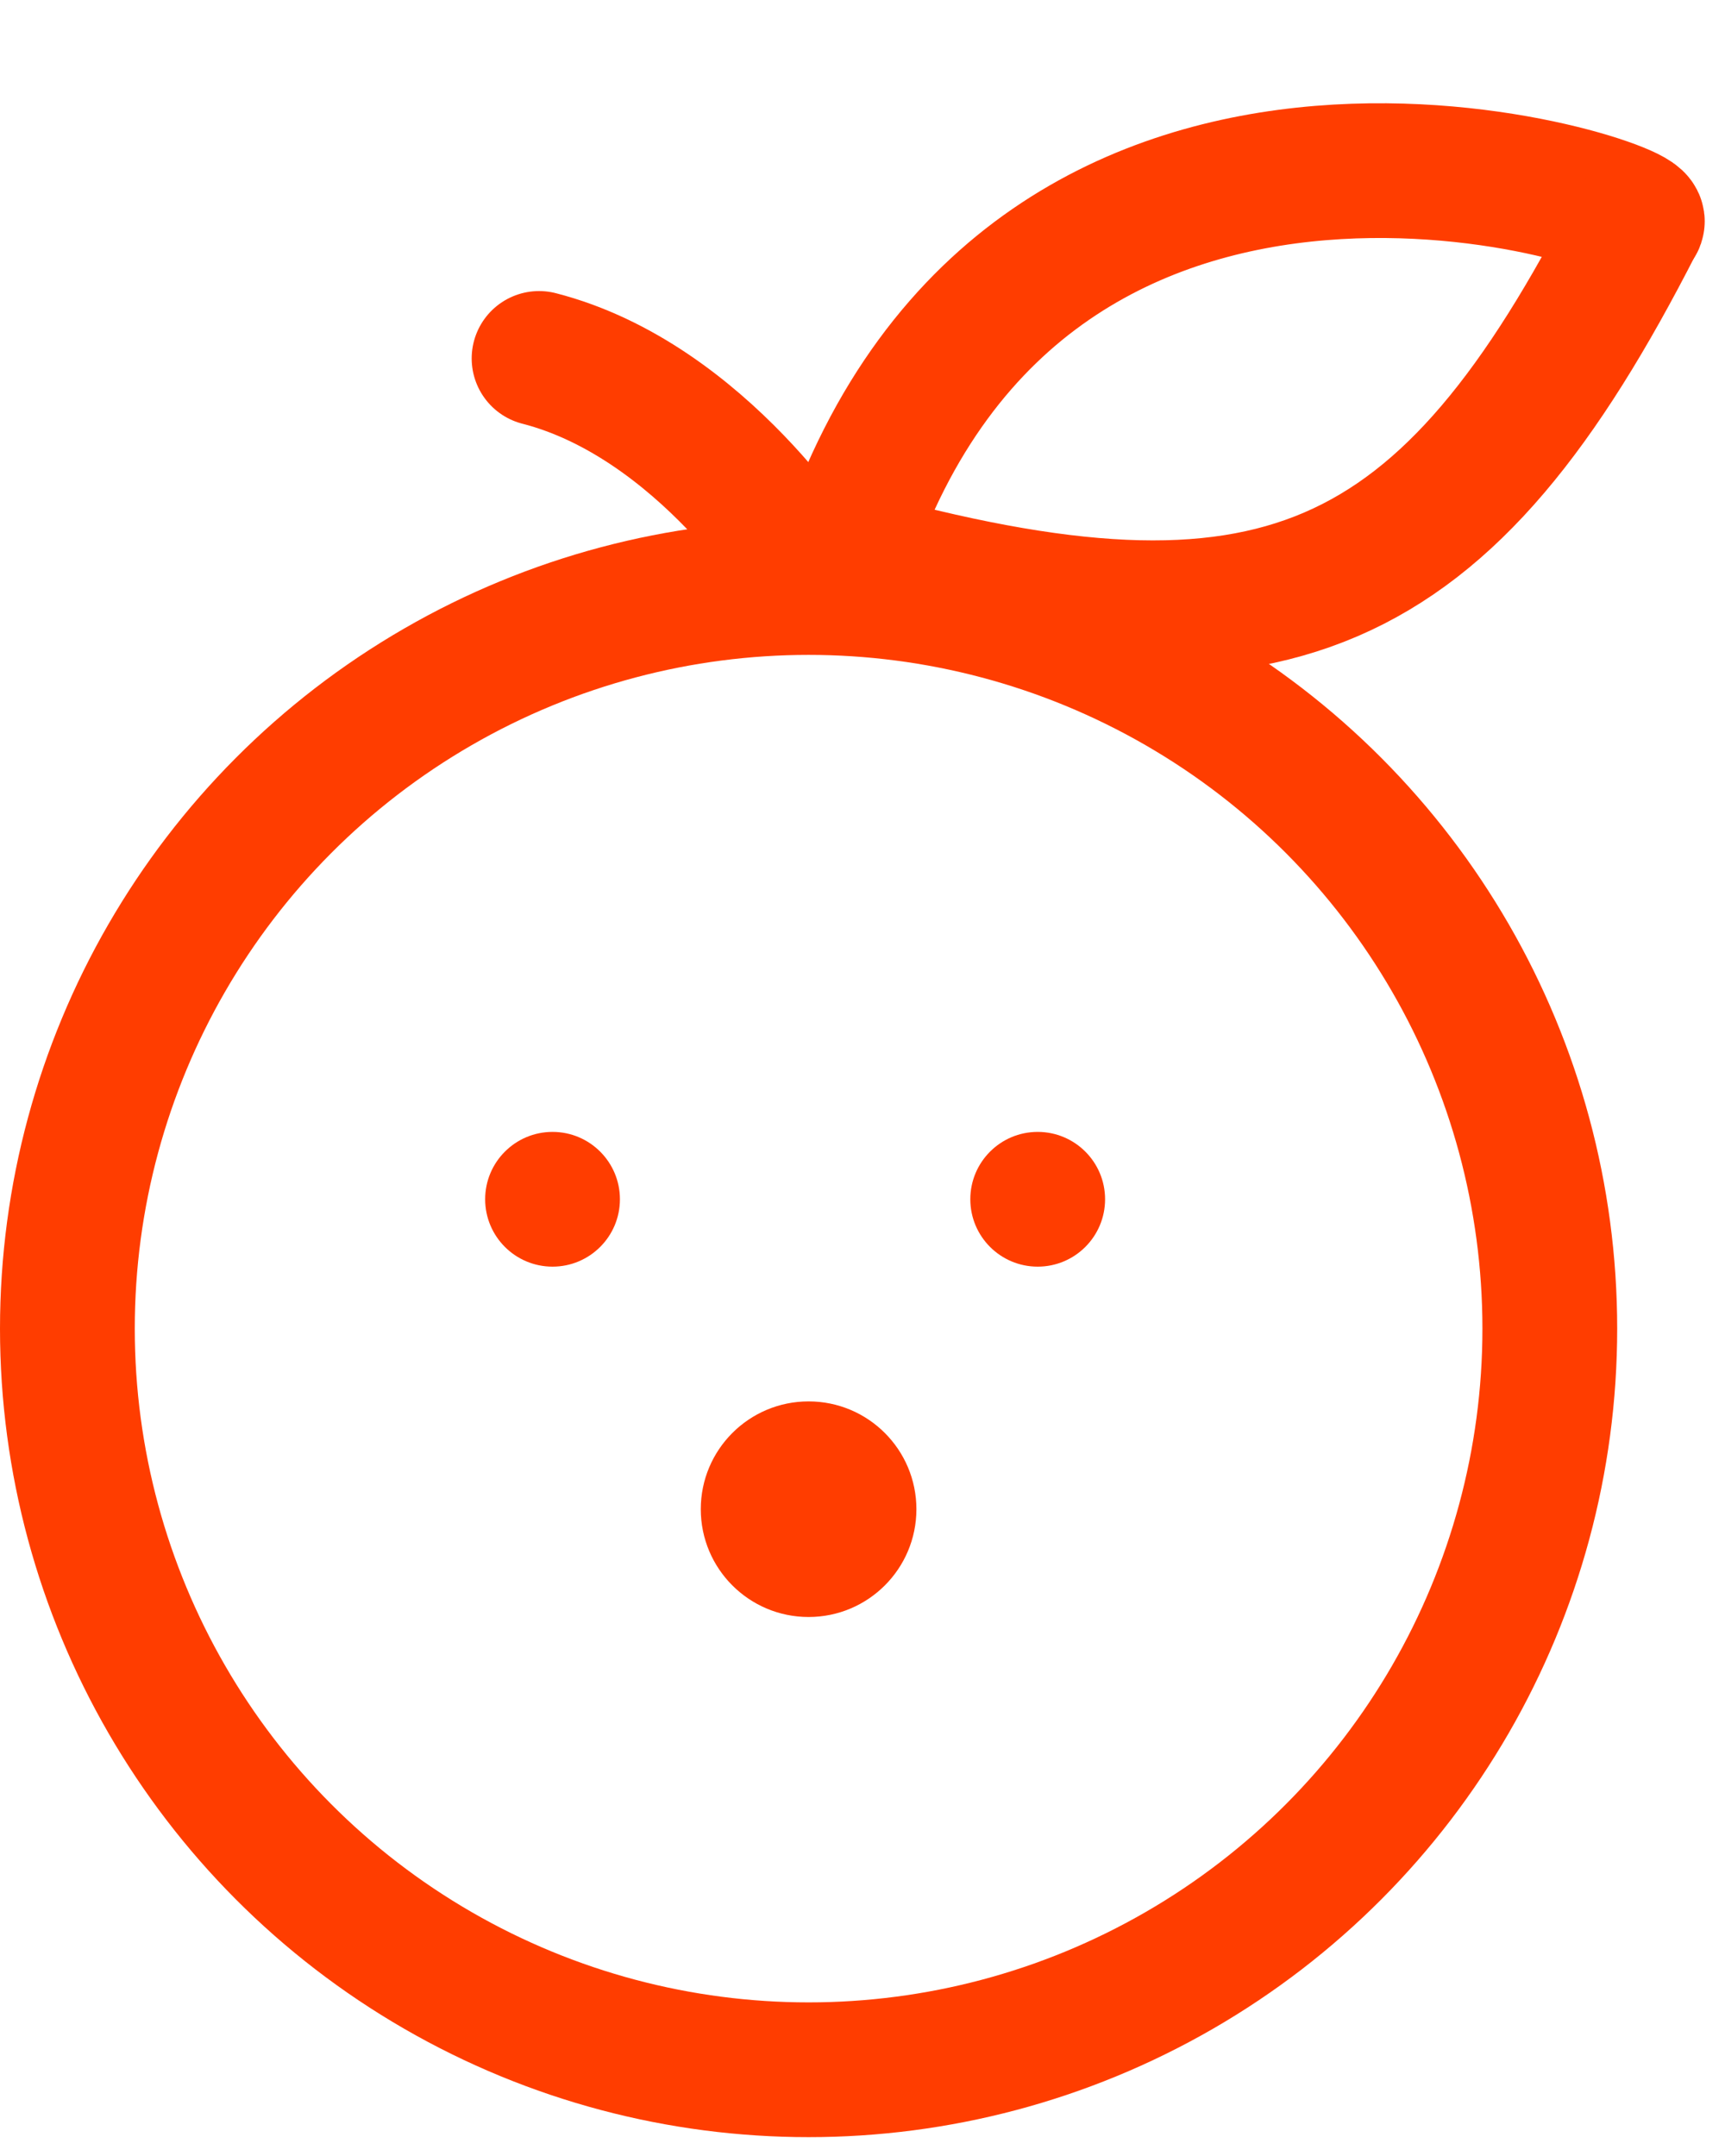 <svg width="32" height="40" viewBox="0 0 32 40" fill="none" xmlns="http://www.w3.org/2000/svg">
<circle cx="10.25" cy="22.25" r="1.25" fill="#FF3D00"/>
<circle cx="19.25" cy="22.25" r="1.25" fill="#FF3D00"/>
<circle cx="15" cy="28" r="2" fill="#FF3D00"/>
<path d="M15 10.65C15 10.65 13.039 7.431 10 6.65" stroke="#FF3D00" stroke-width="2.5" stroke-linecap="round"/>
<path d="M15.661 10.312C19.127 -0.128 30.864 3.875 30.358 4.128" stroke="#FF3D00" stroke-width="2.5" stroke-linecap="round"/>
<path d="M15.661 10.312C23.668 12.547 26.824 11.059 30.358 4.128" stroke="#FF3D00" stroke-width="2.5" stroke-linecap="round"/>
<circle cx="15" cy="24.65" r="13.75" stroke="#FF3D00" stroke-width="2.5"/>
</svg>
